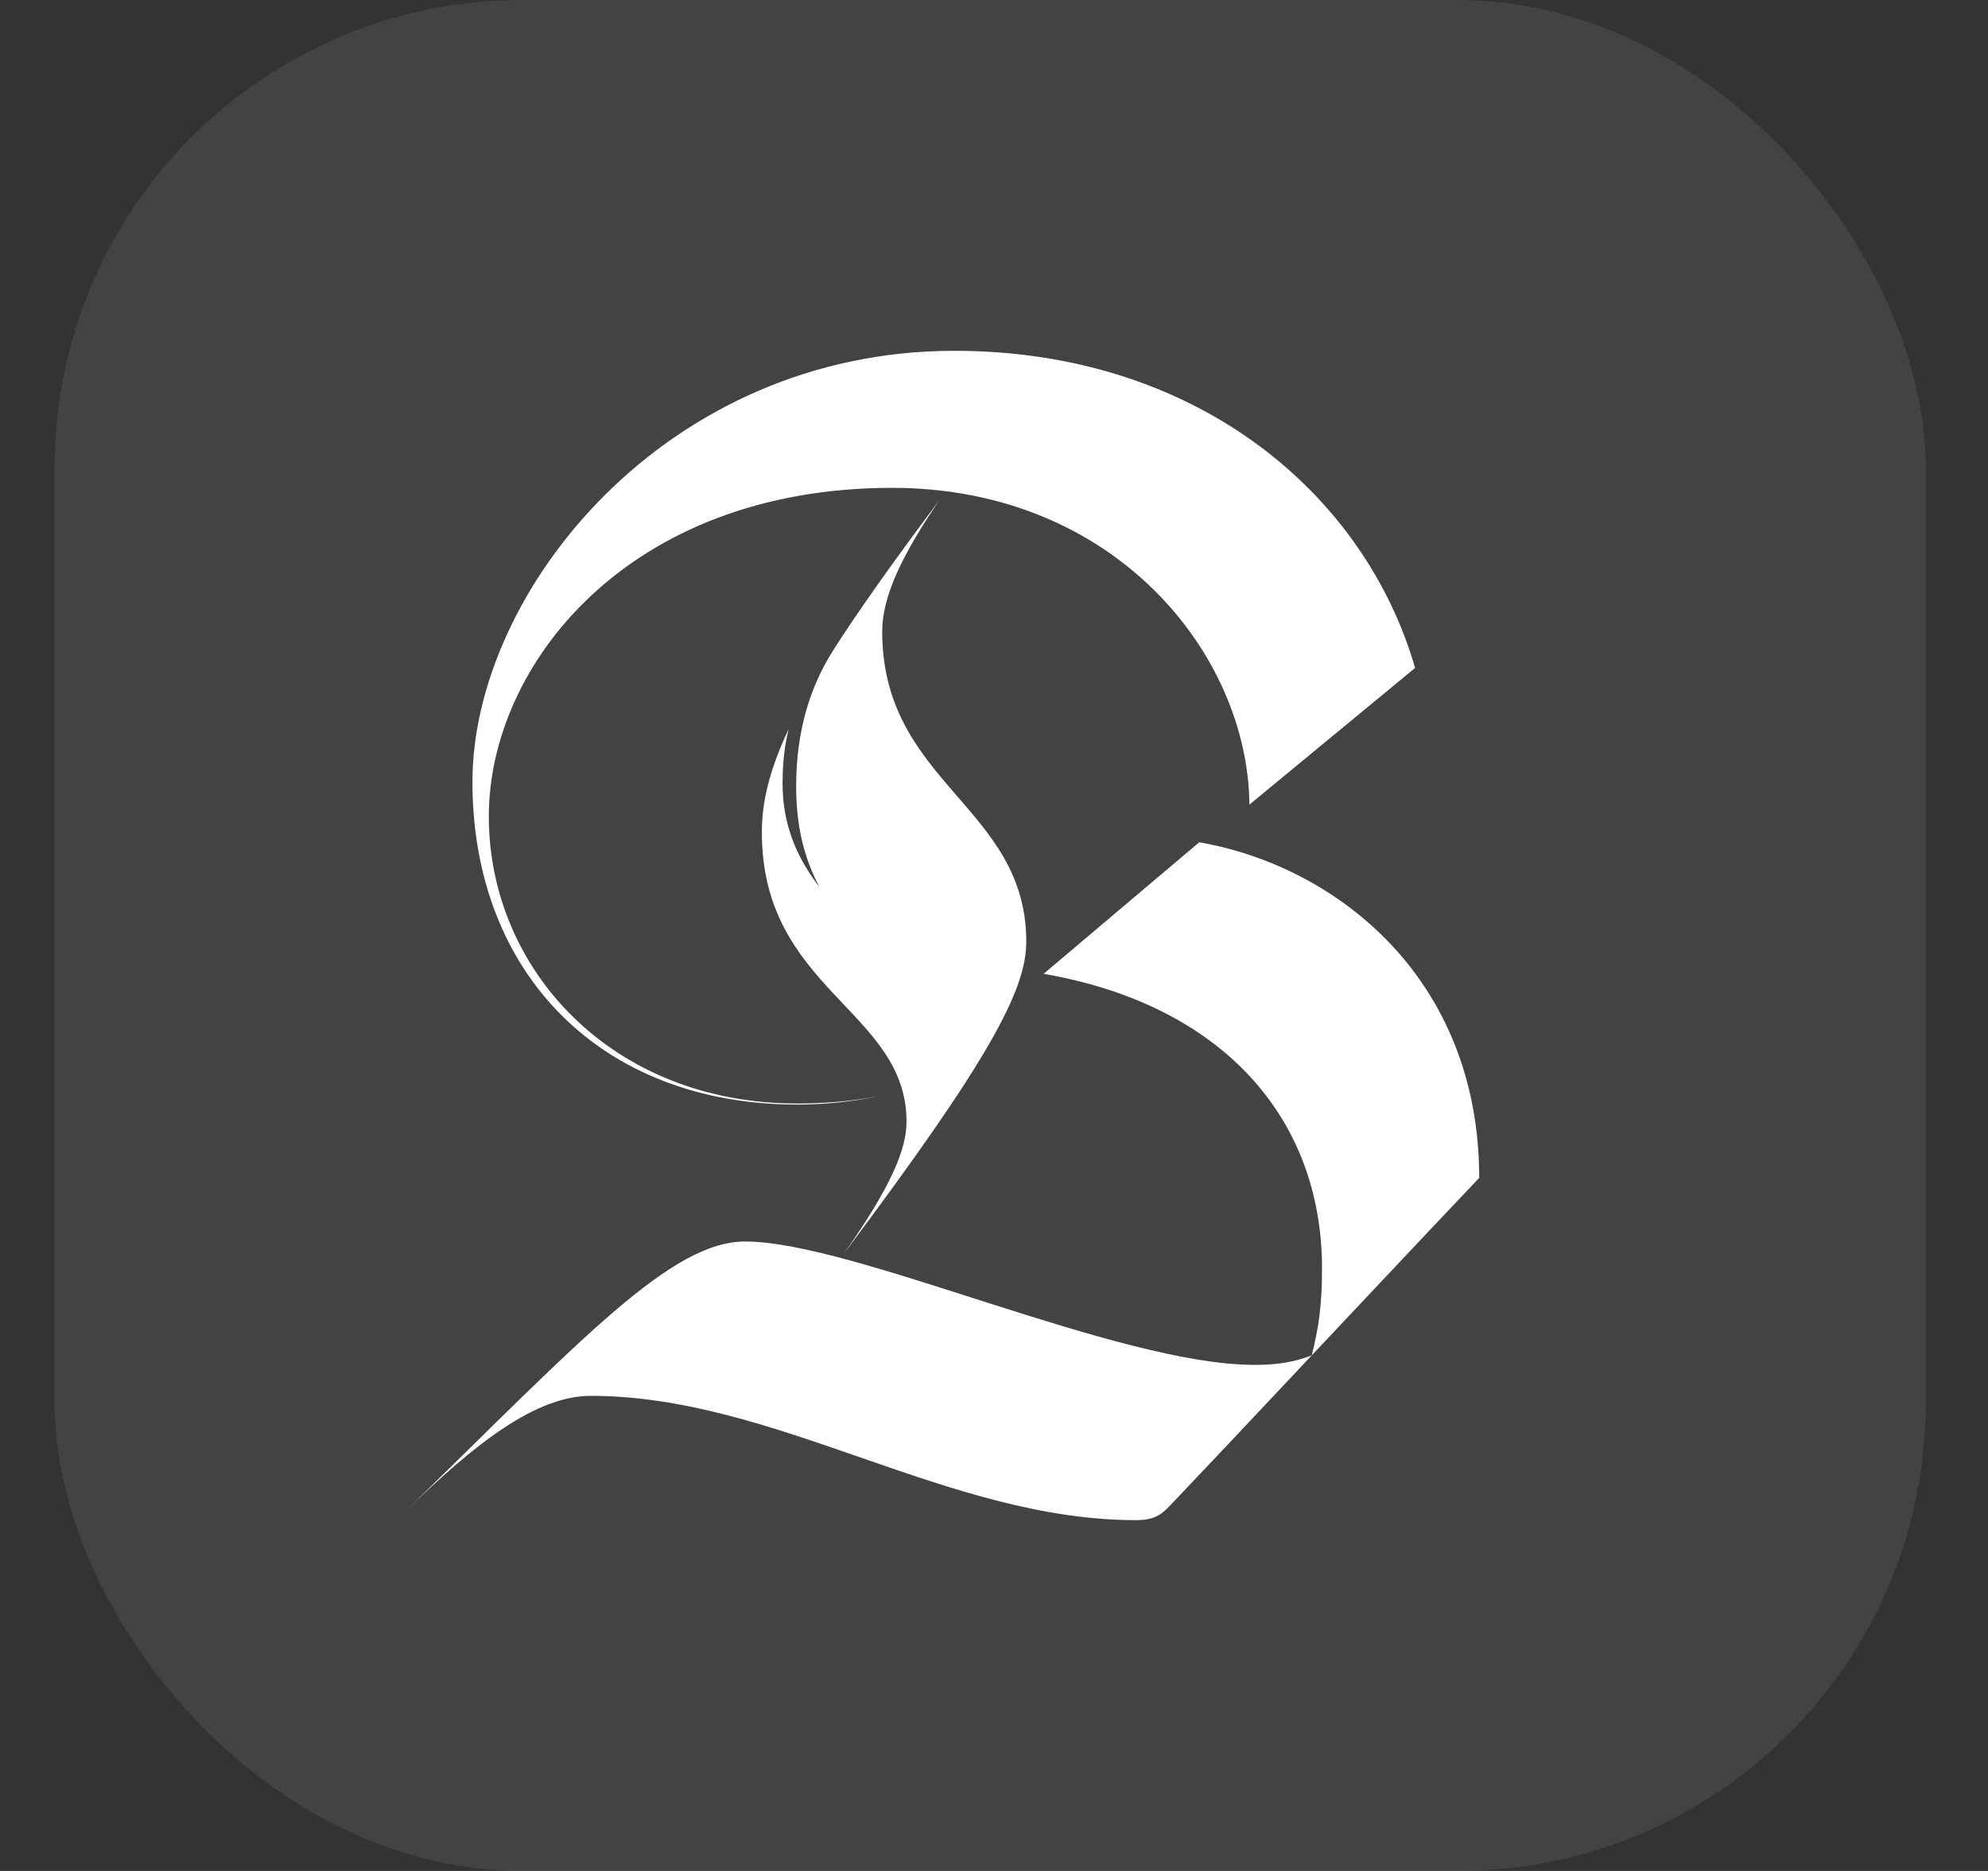 <svg width="17" height="16" viewBox="0 0 17 16" fill="none" xmlns="http://www.w3.org/2000/svg">
<rect x="0" y="0" width="17" height="16" fill="#333333" stroke="none"/>
<g clip-path="url(#clip0_1775_6061)">
<rect x="0.467" width="16" height="16" rx="4" fill="white" fill-opacity="0.08"/>
<path d="M7.006 7.584C6.816 7.337 6.692 7.057 6.692 6.701C6.692 6.489 6.715 6.358 6.744 6.235C6.574 6.597 6.515 6.865 6.515 7.119C6.515 8.466 7.752 8.64 7.752 9.592C7.752 9.822 7.629 10.135 7.216 10.721C8.46 9.063 8.776 8.467 8.776 8.053C8.776 6.895 7.544 6.701 7.544 5.399C7.544 5.101 7.714 4.744 8.033 4.278C7.637 4.803 7.297 5.287 7.114 5.579C6.932 5.871 6.808 6.243 6.808 6.726C6.808 7.144 6.914 7.408 7.006 7.584Z" fill="white"/>
<path d="M10.725 11.672C9.556 11.672 7.297 10.617 6.373 10.617C5.742 10.617 4.992 11.435 3.467 12.925C4.063 12.342 4.583 11.937 5.053 11.937C6.636 11.937 8.098 13 9.714 13C9.863 13 9.926 12.958 10 12.881C10.192 12.68 10.669 12.174 11.217 11.591C11.044 11.657 10.895 11.672 10.725 11.672ZM10.255 7.203L8.924 8.328C10.447 8.591 11.305 9.557 11.305 10.848C11.305 11.169 11.275 11.359 11.217 11.591L11.217 11.591C11.875 10.891 12.627 10.095 12.649 10.073C12.649 8.353 11.414 7.404 10.255 7.203Z" fill="white"/>
<path d="M6.817 9.446C7.226 9.446 7.54 9.368 7.54 9.368C7.54 9.368 7.251 9.437 6.817 9.437C5.23 9.437 4.18 8.288 4.18 6.981C4.18 5.694 5.364 4.172 7.629 4.172C9.537 4.172 10.673 5.598 10.684 6.881L12.101 5.712C11.664 4.205 10.217 3 8.161 3C5.694 3 4.04 5.053 4.04 6.687C4.04 8.313 5.13 9.446 6.817 9.446Z" fill="white"/>
</g>
<defs>
<clipPath id="clip0_1775_6061">
<rect x="0.467" width="16" height="16" rx="4" fill="white"/>
</clipPath>
</defs>
</svg>
